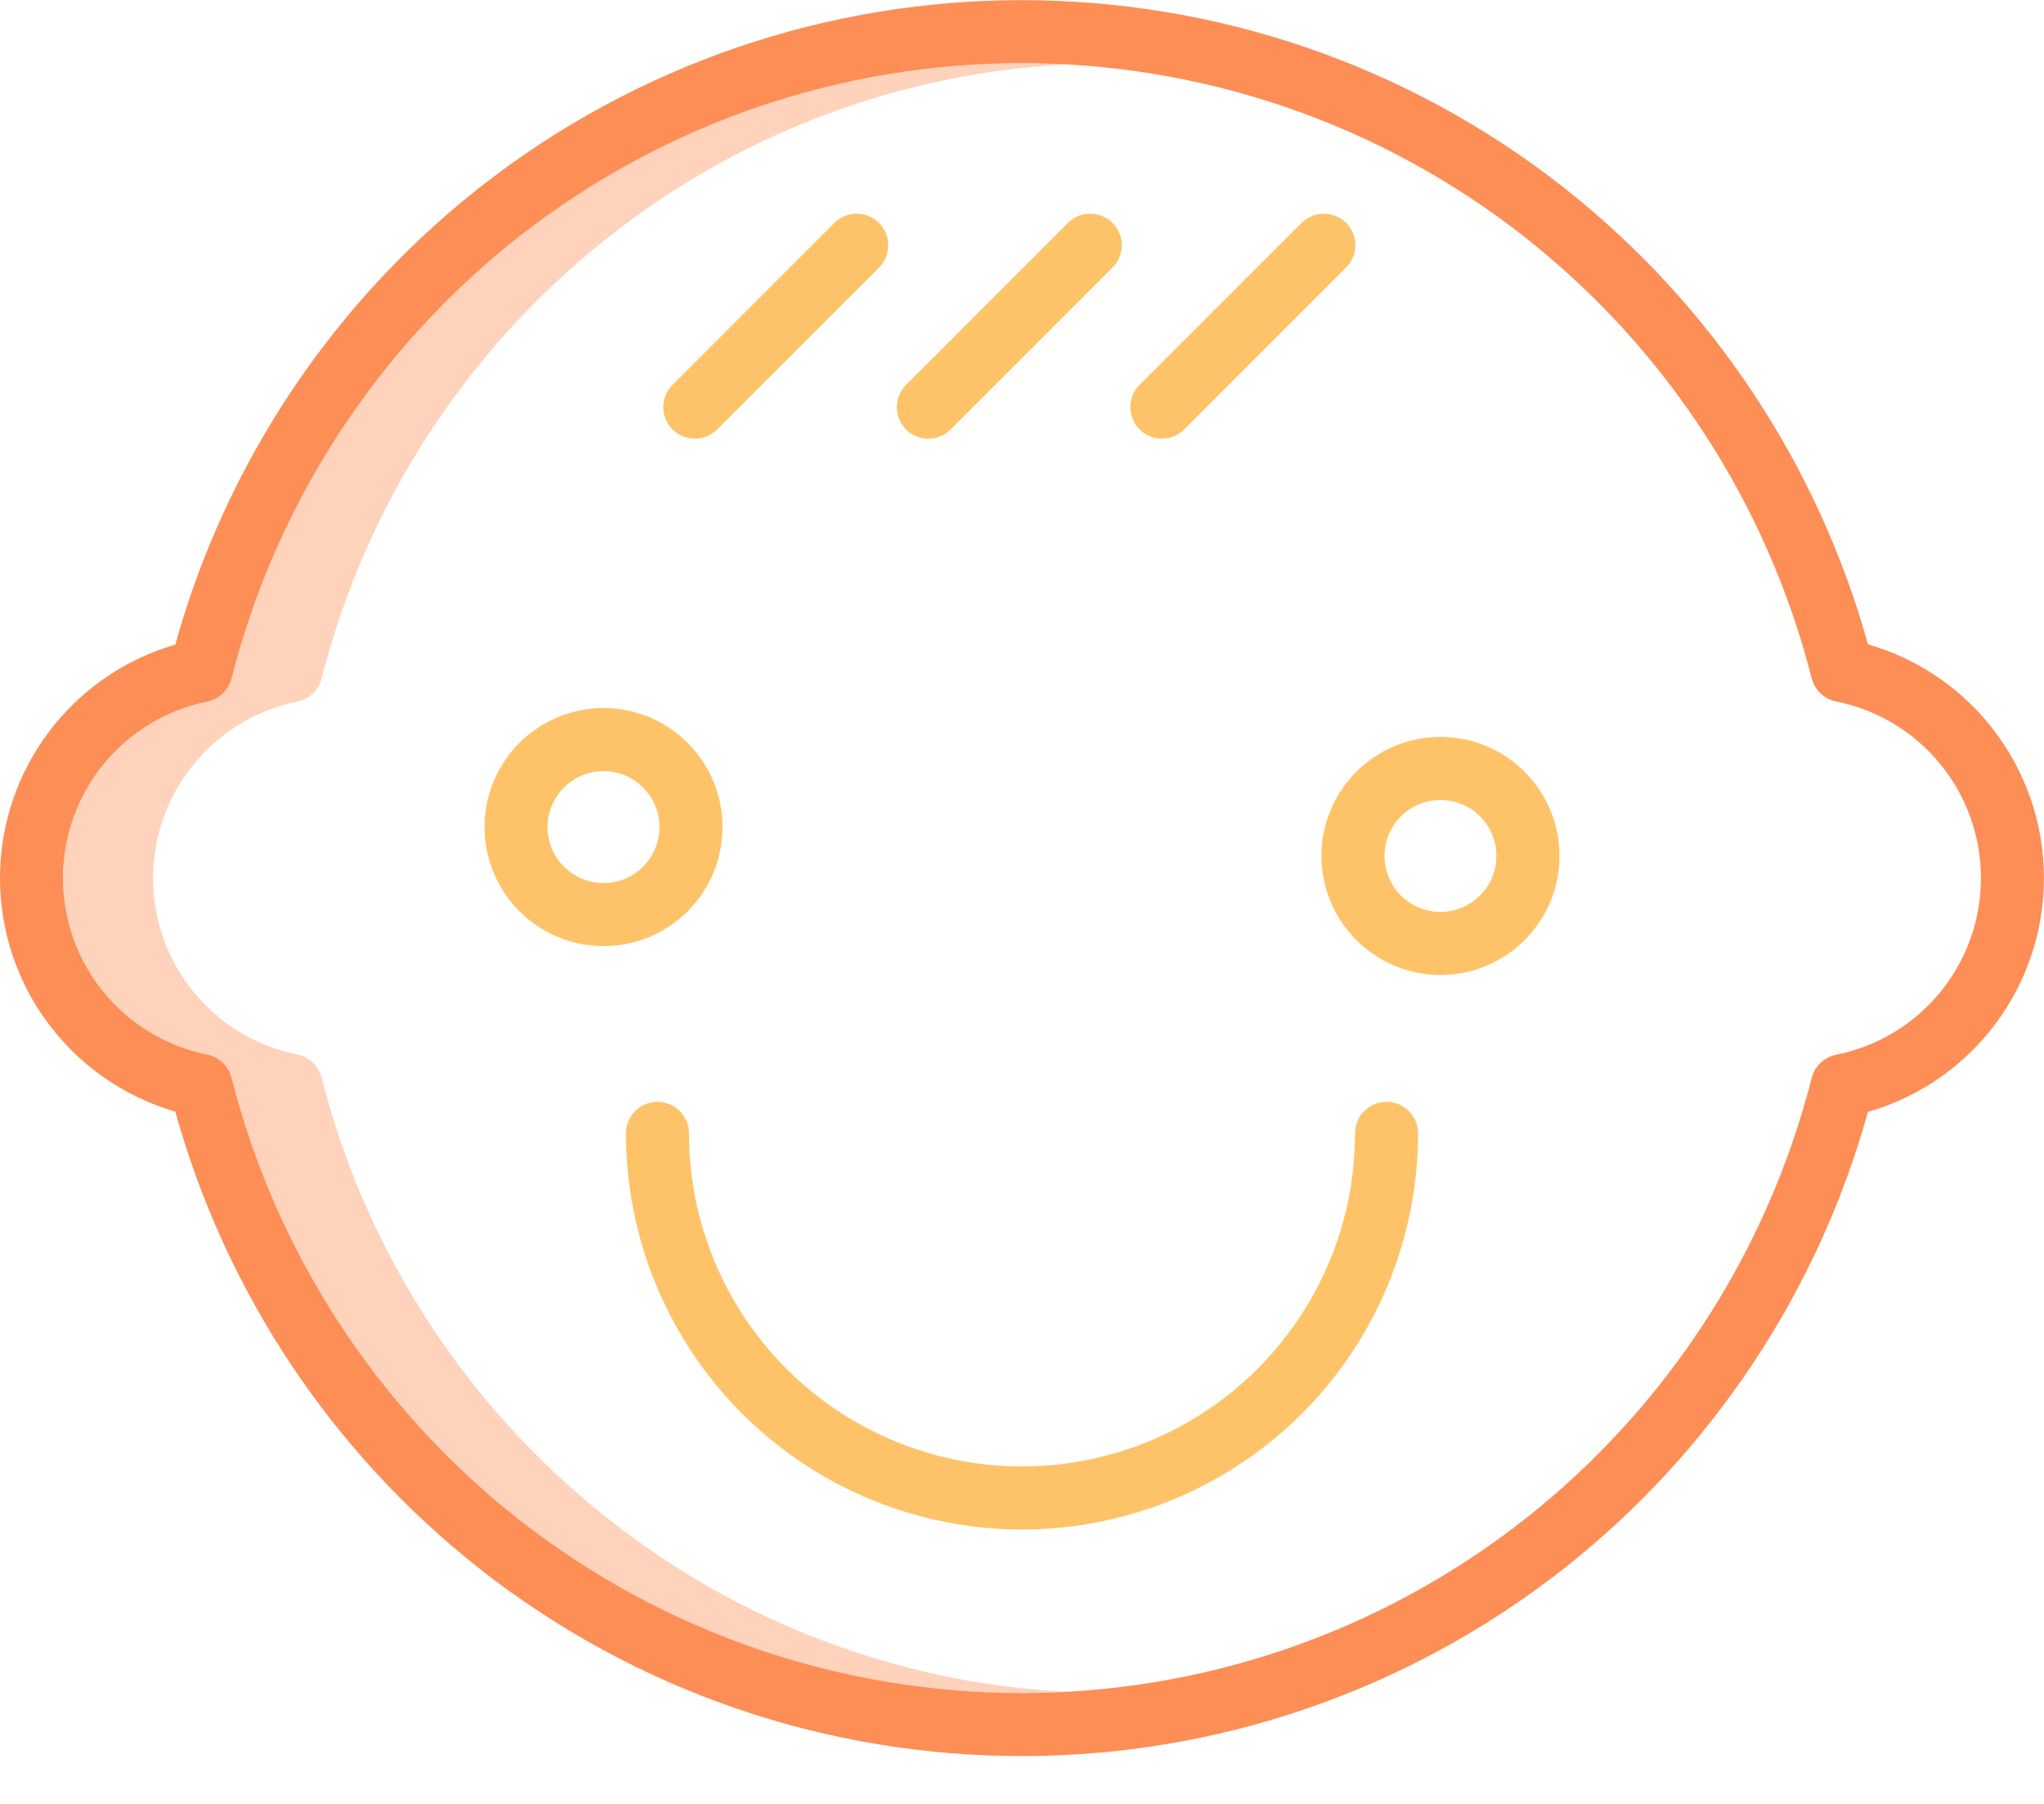 <svg width="34" height="30" viewBox="0 0 34 30" fill="none" xmlns="http://www.w3.org/2000/svg">
<path opacity="0.4" d="M10.099 25.245C7.756 23.392 6.087 20.82 5.35 17.924C5.301 17.728 5.143 17.578 4.945 17.538C3.549 17.255 2.546 16.028 2.546 14.604C2.546 13.179 3.549 11.952 4.945 11.668C5.143 11.629 5.301 11.479 5.35 11.283C6.087 8.387 7.756 5.815 10.099 3.961C12.284 2.225 14.956 1.215 17.743 1.072C17.495 1.058 17.245 1.051 16.994 1.051C13.947 1.04 10.987 2.066 8.601 3.962C6.258 5.815 4.589 8.388 3.852 11.283C3.803 11.479 3.645 11.629 3.447 11.669C2.051 11.952 1.048 13.18 1.048 14.604C1.048 16.028 2.051 17.255 3.447 17.539C3.645 17.579 3.803 17.729 3.852 17.925C4.589 20.82 6.258 23.392 8.601 25.246C10.987 27.142 13.947 28.168 16.994 28.157C17.245 28.157 17.495 28.149 17.743 28.136C14.956 27.992 12.284 26.982 10.099 25.245Z" fill="#FC8E56"/>
<path fill-rule="evenodd" clip-rule="evenodd" d="M26.036 3.138C28.475 5.067 30.238 7.721 31.072 10.716C32.805 11.214 33.999 12.8 33.999 14.604C33.999 16.407 32.805 17.993 31.072 18.491C30.238 21.486 28.475 24.14 26.036 26.069C20.733 30.25 13.254 30.25 7.951 26.068C5.512 24.138 3.749 21.484 2.916 18.487C1.189 17.985 0 16.402 0 14.604C0 12.805 1.189 11.222 2.916 10.72C3.749 7.724 5.512 5.069 7.951 3.139C13.254 -1.043 20.733 -1.043 26.036 3.138ZM30.136 17.927C30.186 17.731 30.344 17.58 30.543 17.541C31.943 17.261 32.951 16.032 32.951 14.604C32.951 13.175 31.943 11.946 30.543 11.666C30.344 11.627 30.186 11.476 30.136 11.28C29.398 8.385 27.729 5.814 25.386 3.961C20.464 0.08 13.523 0.081 8.601 3.961C6.258 5.815 4.589 8.387 3.852 11.283C3.802 11.479 3.645 11.629 3.447 11.669C2.051 11.952 1.048 13.179 1.048 14.604C1.048 16.028 2.051 17.255 3.447 17.538C3.645 17.578 3.802 17.729 3.852 17.924C4.589 20.82 6.258 23.392 8.601 25.246C13.523 29.126 20.464 29.127 25.386 25.247C27.729 23.393 29.398 20.822 30.136 17.927Z" fill="#FC8E56"/>
<path fill-rule="evenodd" clip-rule="evenodd" d="M25.79 14.992C25.483 15.732 24.762 16.215 23.961 16.215C22.868 16.213 21.983 15.328 21.981 14.235C21.981 13.434 22.464 12.713 23.203 12.406C23.943 12.1 24.795 12.269 25.361 12.835C25.927 13.401 26.096 14.253 25.79 14.992ZM24.821 13.879C24.677 13.531 24.338 13.304 23.961 13.304C23.447 13.305 23.03 13.721 23.03 14.235C23.03 14.612 23.257 14.951 23.605 15.095C23.953 15.239 24.353 15.16 24.619 14.893C24.886 14.627 24.965 14.227 24.821 13.879Z" fill="#FEC368"/>
<path fill-rule="evenodd" clip-rule="evenodd" d="M11.868 14.513C11.562 15.252 10.84 15.735 10.039 15.735C8.946 15.733 8.061 14.848 8.06 13.755C8.06 12.954 8.542 12.232 9.282 11.926C10.021 11.62 10.873 11.789 11.439 12.355C12.005 12.921 12.174 13.773 11.868 14.513ZM10.97 13.755C10.97 13.241 10.553 12.824 10.039 12.824V12.824C9.525 12.825 9.109 13.241 9.108 13.755C9.108 14.269 9.525 14.686 10.039 14.686C10.553 14.686 10.97 14.269 10.97 13.755Z" fill="#FEC368"/>
<path d="M22.54 18.848C22.54 20.828 21.484 22.656 19.77 23.646C18.056 24.635 15.944 24.635 14.23 23.646C12.516 22.656 11.461 20.828 11.461 18.848C11.461 18.559 11.226 18.324 10.936 18.324C10.647 18.324 10.412 18.559 10.412 18.848C10.412 21.202 11.668 23.377 13.706 24.554C15.745 25.731 18.256 25.731 20.294 24.554C22.333 23.377 23.588 21.202 23.588 18.848C23.588 18.559 23.354 18.324 23.064 18.324C22.774 18.324 22.54 18.559 22.54 18.848Z" fill="#FEC368"/>
<path d="M11.557 7.296C11.697 7.296 11.83 7.241 11.928 7.142L14.622 4.449C14.826 4.244 14.826 3.912 14.622 3.707C14.417 3.503 14.085 3.503 13.88 3.707L11.187 6.401C11.037 6.551 10.992 6.776 11.073 6.972C11.154 7.168 11.345 7.296 11.557 7.296V7.296Z" fill="#FEC368"/>
<path d="M15.442 7.296C15.581 7.296 15.715 7.241 15.813 7.142L18.506 4.449C18.639 4.316 18.691 4.123 18.642 3.942C18.593 3.761 18.452 3.62 18.271 3.572C18.09 3.523 17.897 3.575 17.765 3.707L15.072 6.401C14.922 6.551 14.877 6.776 14.958 6.972C15.039 7.168 15.23 7.296 15.442 7.296H15.442Z" fill="#FEC368"/>
<path d="M19.327 7.296C19.466 7.296 19.599 7.241 19.698 7.142L22.391 4.449C22.596 4.244 22.596 3.912 22.391 3.707C22.186 3.503 21.855 3.503 21.65 3.707L18.956 6.401C18.806 6.551 18.762 6.776 18.843 6.972C18.924 7.168 19.115 7.296 19.327 7.296L19.327 7.296Z" fill="#FEC368"/>
</svg>
